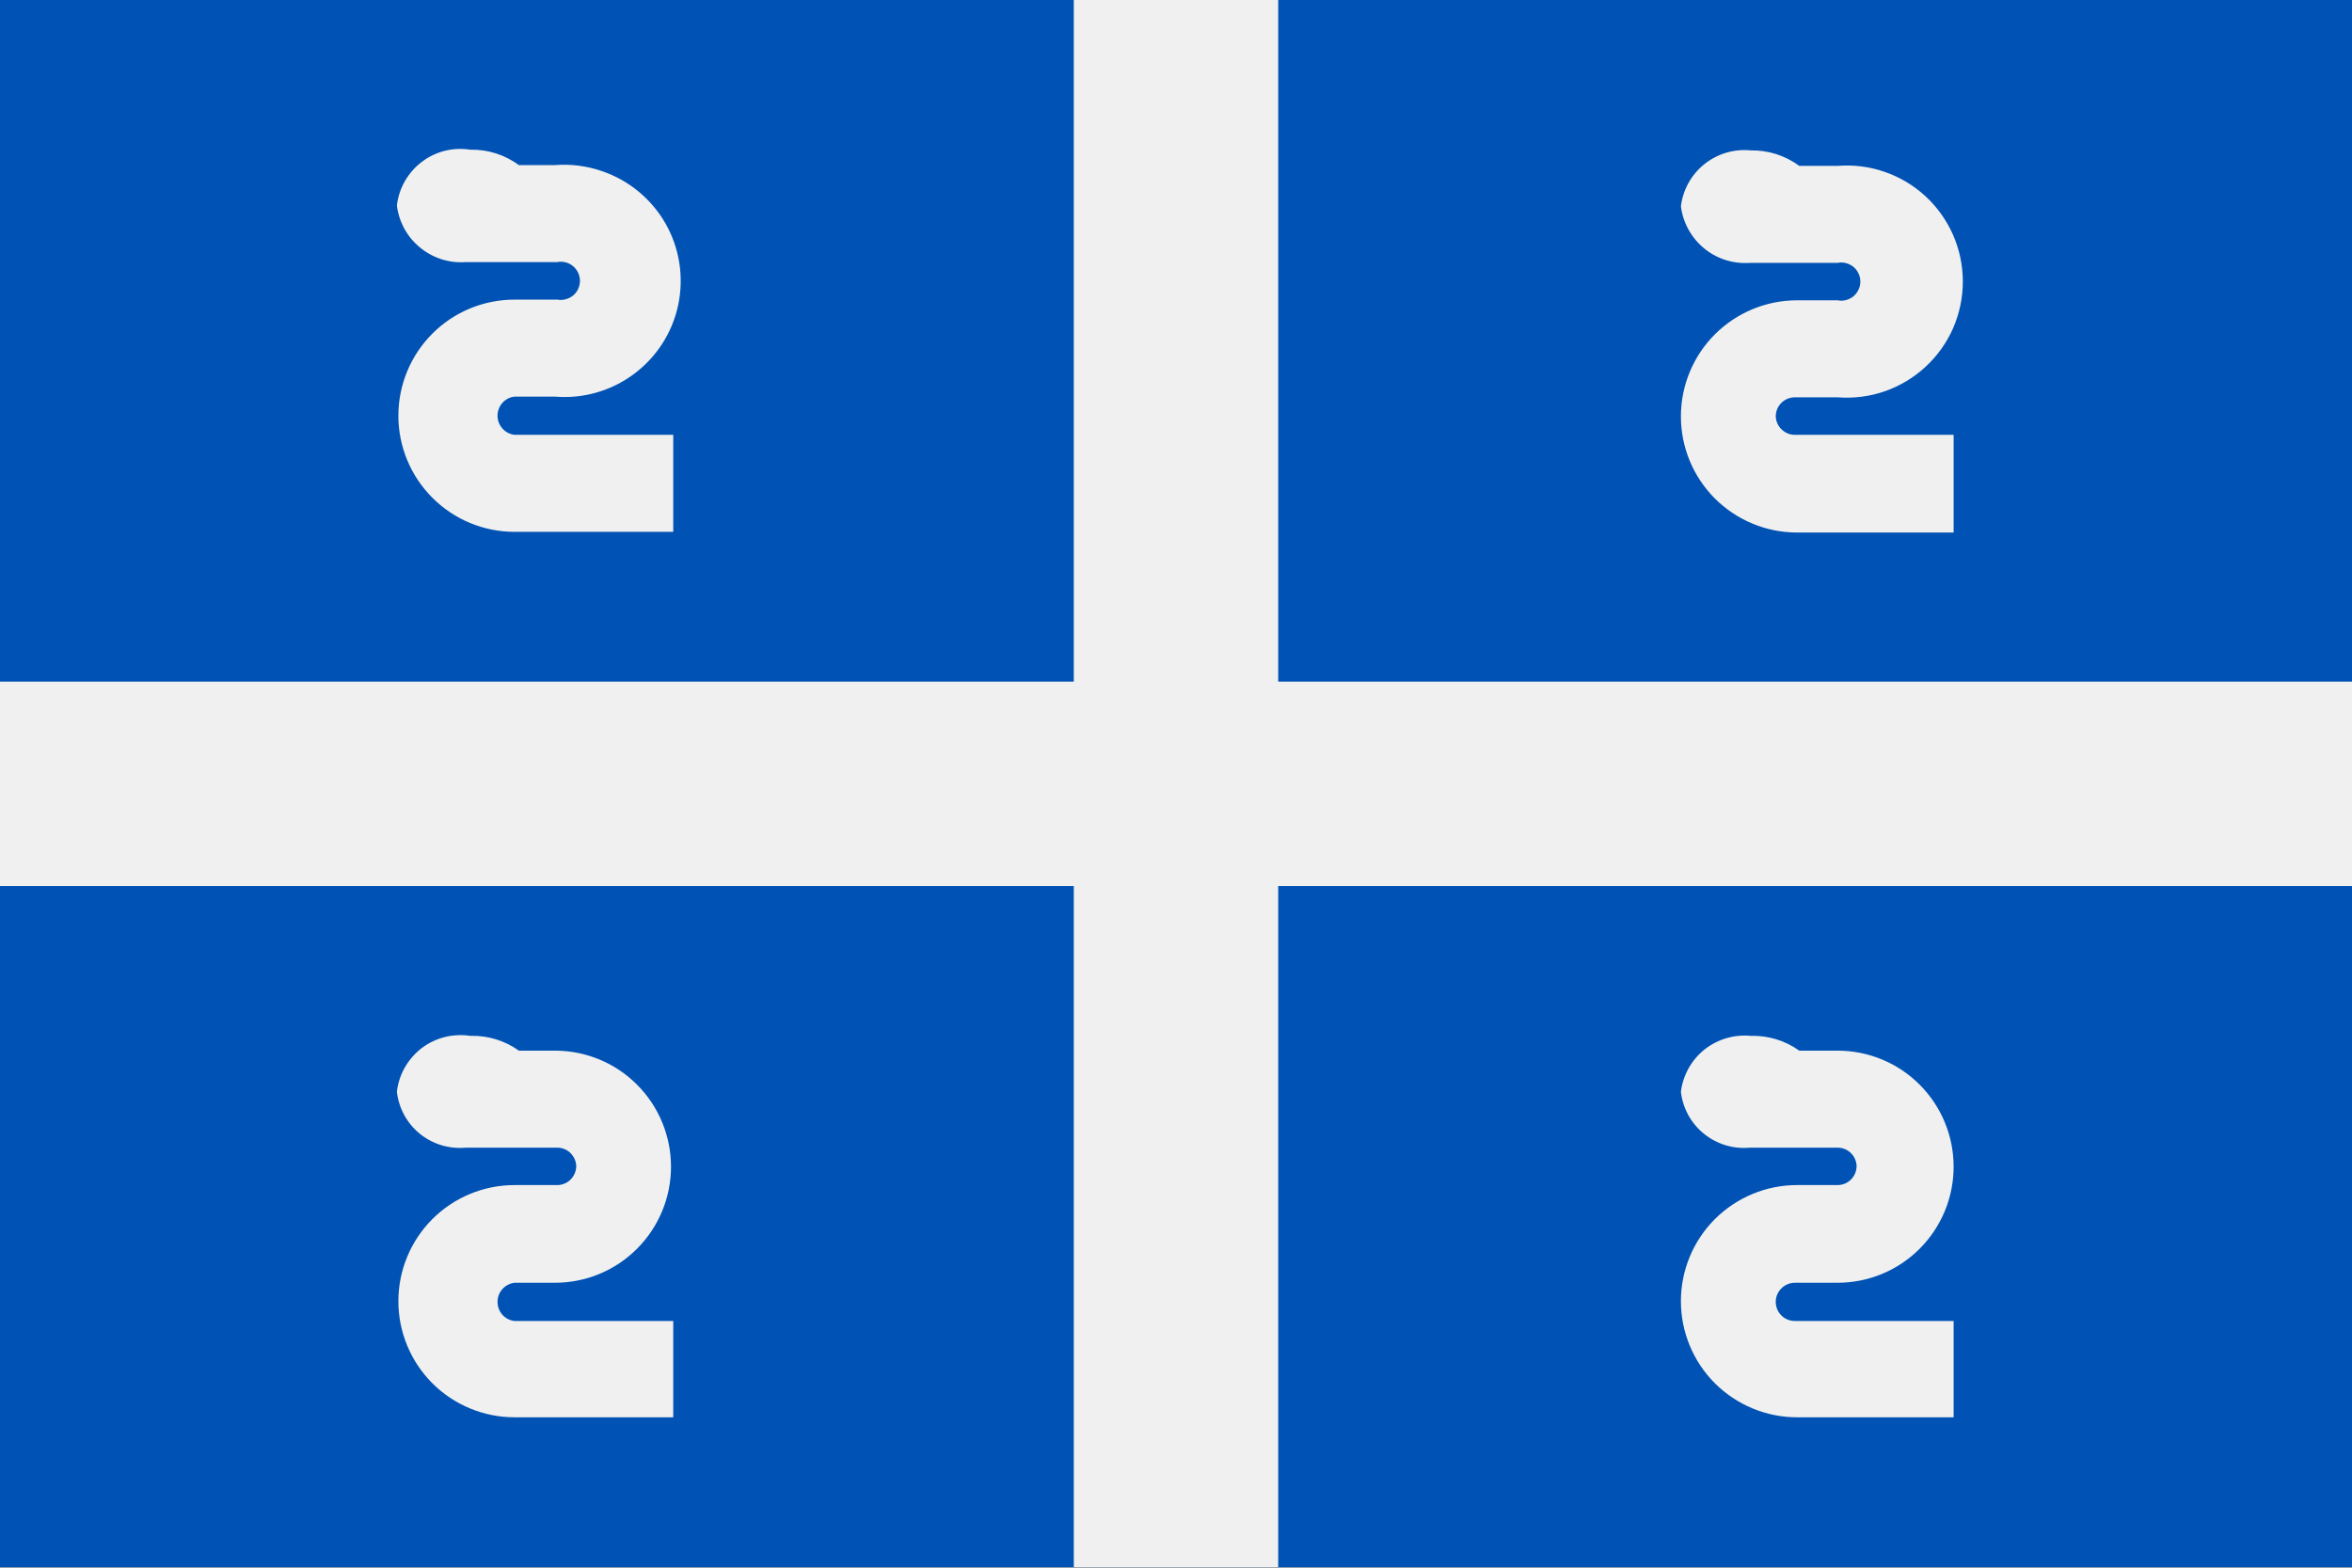 <svg width="24" height="16" viewBox="0 0 24 16" fill="none" xmlns="http://www.w3.org/2000/svg">
<rect x="0" y="0" width="24" height="16" fill="#808080" stroke="none"/>
<g id="MQ" clip-path="url(#clip0_2253_3239)">
<path id="Vector" d="M24 -0.003H0V15.995H24V-0.003Z" fill="#0052B4"/>
<path id="Vector_2" d="M24 6.957V9.043H13.043V15.995H10.957V9.043H0V6.957H10.957V-0.003H13.043V6.957H24Z" fill="#F0F0F0"/>
<path id="Vector_3" d="M18.12 4.25C18.12 4.198 18.14 4.149 18.177 4.112C18.213 4.076 18.263 4.055 18.315 4.055H18.75C18.913 4.068 19.077 4.047 19.231 3.994C19.386 3.94 19.528 3.855 19.648 3.744C19.768 3.633 19.864 3.499 19.93 3.349C19.995 3.199 20.029 3.037 20.029 2.874C20.029 2.71 19.995 2.548 19.93 2.399C19.864 2.249 19.768 2.114 19.648 2.003C19.528 1.892 19.386 1.807 19.231 1.754C19.077 1.7 18.913 1.68 18.75 1.693H18.36C18.217 1.587 18.043 1.532 17.865 1.535C17.695 1.518 17.526 1.568 17.392 1.675C17.259 1.781 17.173 1.936 17.152 2.105C17.173 2.273 17.258 2.427 17.389 2.535C17.52 2.643 17.688 2.695 17.857 2.683H18.75C18.778 2.677 18.807 2.678 18.835 2.685C18.863 2.692 18.889 2.705 18.912 2.723C18.934 2.741 18.952 2.764 18.964 2.79C18.977 2.816 18.983 2.845 18.983 2.874C18.983 2.903 18.977 2.931 18.964 2.957C18.952 2.983 18.934 3.006 18.912 3.025C18.889 3.043 18.863 3.056 18.835 3.063C18.807 3.07 18.778 3.071 18.75 3.065H18.337C18.023 3.065 17.722 3.19 17.499 3.412C17.277 3.634 17.152 3.936 17.152 4.25C17.152 4.564 17.277 4.866 17.499 5.088C17.722 5.31 18.023 5.435 18.337 5.435H19.935V4.438H18.315C18.264 4.438 18.216 4.418 18.18 4.383C18.143 4.348 18.122 4.3 18.12 4.25V4.25ZM5.077 4.25C5.075 4.201 5.092 4.152 5.124 4.115C5.156 4.077 5.201 4.053 5.25 4.048H5.662C5.95 4.072 6.237 3.99 6.469 3.817C6.701 3.644 6.862 3.393 6.921 3.11C6.98 2.827 6.934 2.532 6.791 2.281C6.647 2.03 6.417 1.84 6.144 1.747C5.989 1.693 5.825 1.672 5.662 1.685H5.295C5.152 1.58 4.978 1.524 4.8 1.528C4.713 1.514 4.624 1.518 4.539 1.539C4.453 1.561 4.373 1.599 4.303 1.653C4.233 1.706 4.175 1.773 4.131 1.849C4.087 1.926 4.06 2.01 4.05 2.098C4.071 2.266 4.155 2.42 4.287 2.527C4.418 2.635 4.586 2.688 4.755 2.675H5.685C5.713 2.669 5.742 2.67 5.77 2.677C5.798 2.684 5.824 2.697 5.847 2.716C5.869 2.734 5.887 2.757 5.899 2.783C5.911 2.809 5.918 2.837 5.918 2.866C5.918 2.895 5.911 2.924 5.899 2.95C5.887 2.976 5.869 2.999 5.847 3.017C5.824 3.035 5.798 3.048 5.77 3.055C5.742 3.062 5.713 3.063 5.685 3.058H5.25C4.936 3.058 4.634 3.182 4.412 3.405C4.19 3.627 4.065 3.928 4.065 4.243C4.065 4.557 4.19 4.858 4.412 5.08C4.634 5.303 4.936 5.428 5.25 5.428H6.87V4.438H5.25C5.203 4.432 5.16 4.41 5.129 4.376C5.097 4.341 5.079 4.297 5.077 4.25V4.25ZM18.12 13.287C18.12 13.236 18.14 13.186 18.177 13.15C18.213 13.113 18.263 13.092 18.315 13.092H18.75C19.064 13.092 19.366 12.968 19.588 12.745C19.81 12.523 19.935 12.222 19.935 11.908C19.935 11.593 19.81 11.292 19.588 11.07C19.366 10.847 19.064 10.723 18.75 10.723H18.36C18.216 10.62 18.042 10.567 17.865 10.572C17.695 10.556 17.526 10.606 17.392 10.712C17.259 10.819 17.173 10.973 17.152 11.143C17.171 11.311 17.256 11.466 17.388 11.572C17.52 11.679 17.688 11.729 17.857 11.713H18.75C18.8 11.713 18.849 11.732 18.885 11.767C18.922 11.802 18.943 11.85 18.945 11.9C18.945 11.952 18.924 12.001 18.888 12.038C18.851 12.075 18.802 12.095 18.75 12.095H18.337C18.023 12.095 17.722 12.22 17.499 12.442C17.277 12.664 17.152 12.966 17.152 13.28C17.152 13.594 17.277 13.896 17.499 14.118C17.722 14.34 18.023 14.465 18.337 14.465H19.935V13.482H18.315C18.263 13.482 18.213 13.462 18.177 13.425C18.14 13.389 18.12 13.339 18.12 13.287V13.287ZM5.077 13.287C5.077 13.239 5.094 13.193 5.126 13.157C5.158 13.121 5.202 13.098 5.25 13.092H5.662C5.977 13.092 6.278 12.968 6.5 12.745C6.722 12.523 6.847 12.222 6.847 11.908C6.847 11.593 6.722 11.292 6.5 11.07C6.278 10.847 5.977 10.723 5.662 10.723H5.295C5.151 10.62 4.977 10.567 4.8 10.572C4.713 10.559 4.624 10.563 4.539 10.584C4.453 10.606 4.373 10.644 4.303 10.697C4.233 10.751 4.175 10.818 4.131 10.894C4.087 10.971 4.06 11.055 4.05 11.143C4.069 11.311 4.153 11.466 4.285 11.572C4.417 11.679 4.586 11.729 4.755 11.713H5.685C5.735 11.713 5.784 11.732 5.82 11.767C5.856 11.802 5.878 11.85 5.88 11.9C5.88 11.952 5.859 12.001 5.823 12.038C5.786 12.075 5.737 12.095 5.685 12.095H5.25C4.936 12.095 4.634 12.22 4.412 12.442C4.19 12.664 4.065 12.966 4.065 13.28C4.065 13.594 4.19 13.896 4.412 14.118C4.634 14.34 4.936 14.465 5.25 14.465H6.87V13.482H5.25C5.202 13.477 5.158 13.454 5.126 13.418C5.094 13.382 5.077 13.336 5.077 13.287V13.287Z" fill="#F0F0F0"/>
</g>
<defs>
<clipPath id="clip0_2253_3239">
<rect width="24" height="16" fill="white"/>
</clipPath>
</defs>
</svg>
